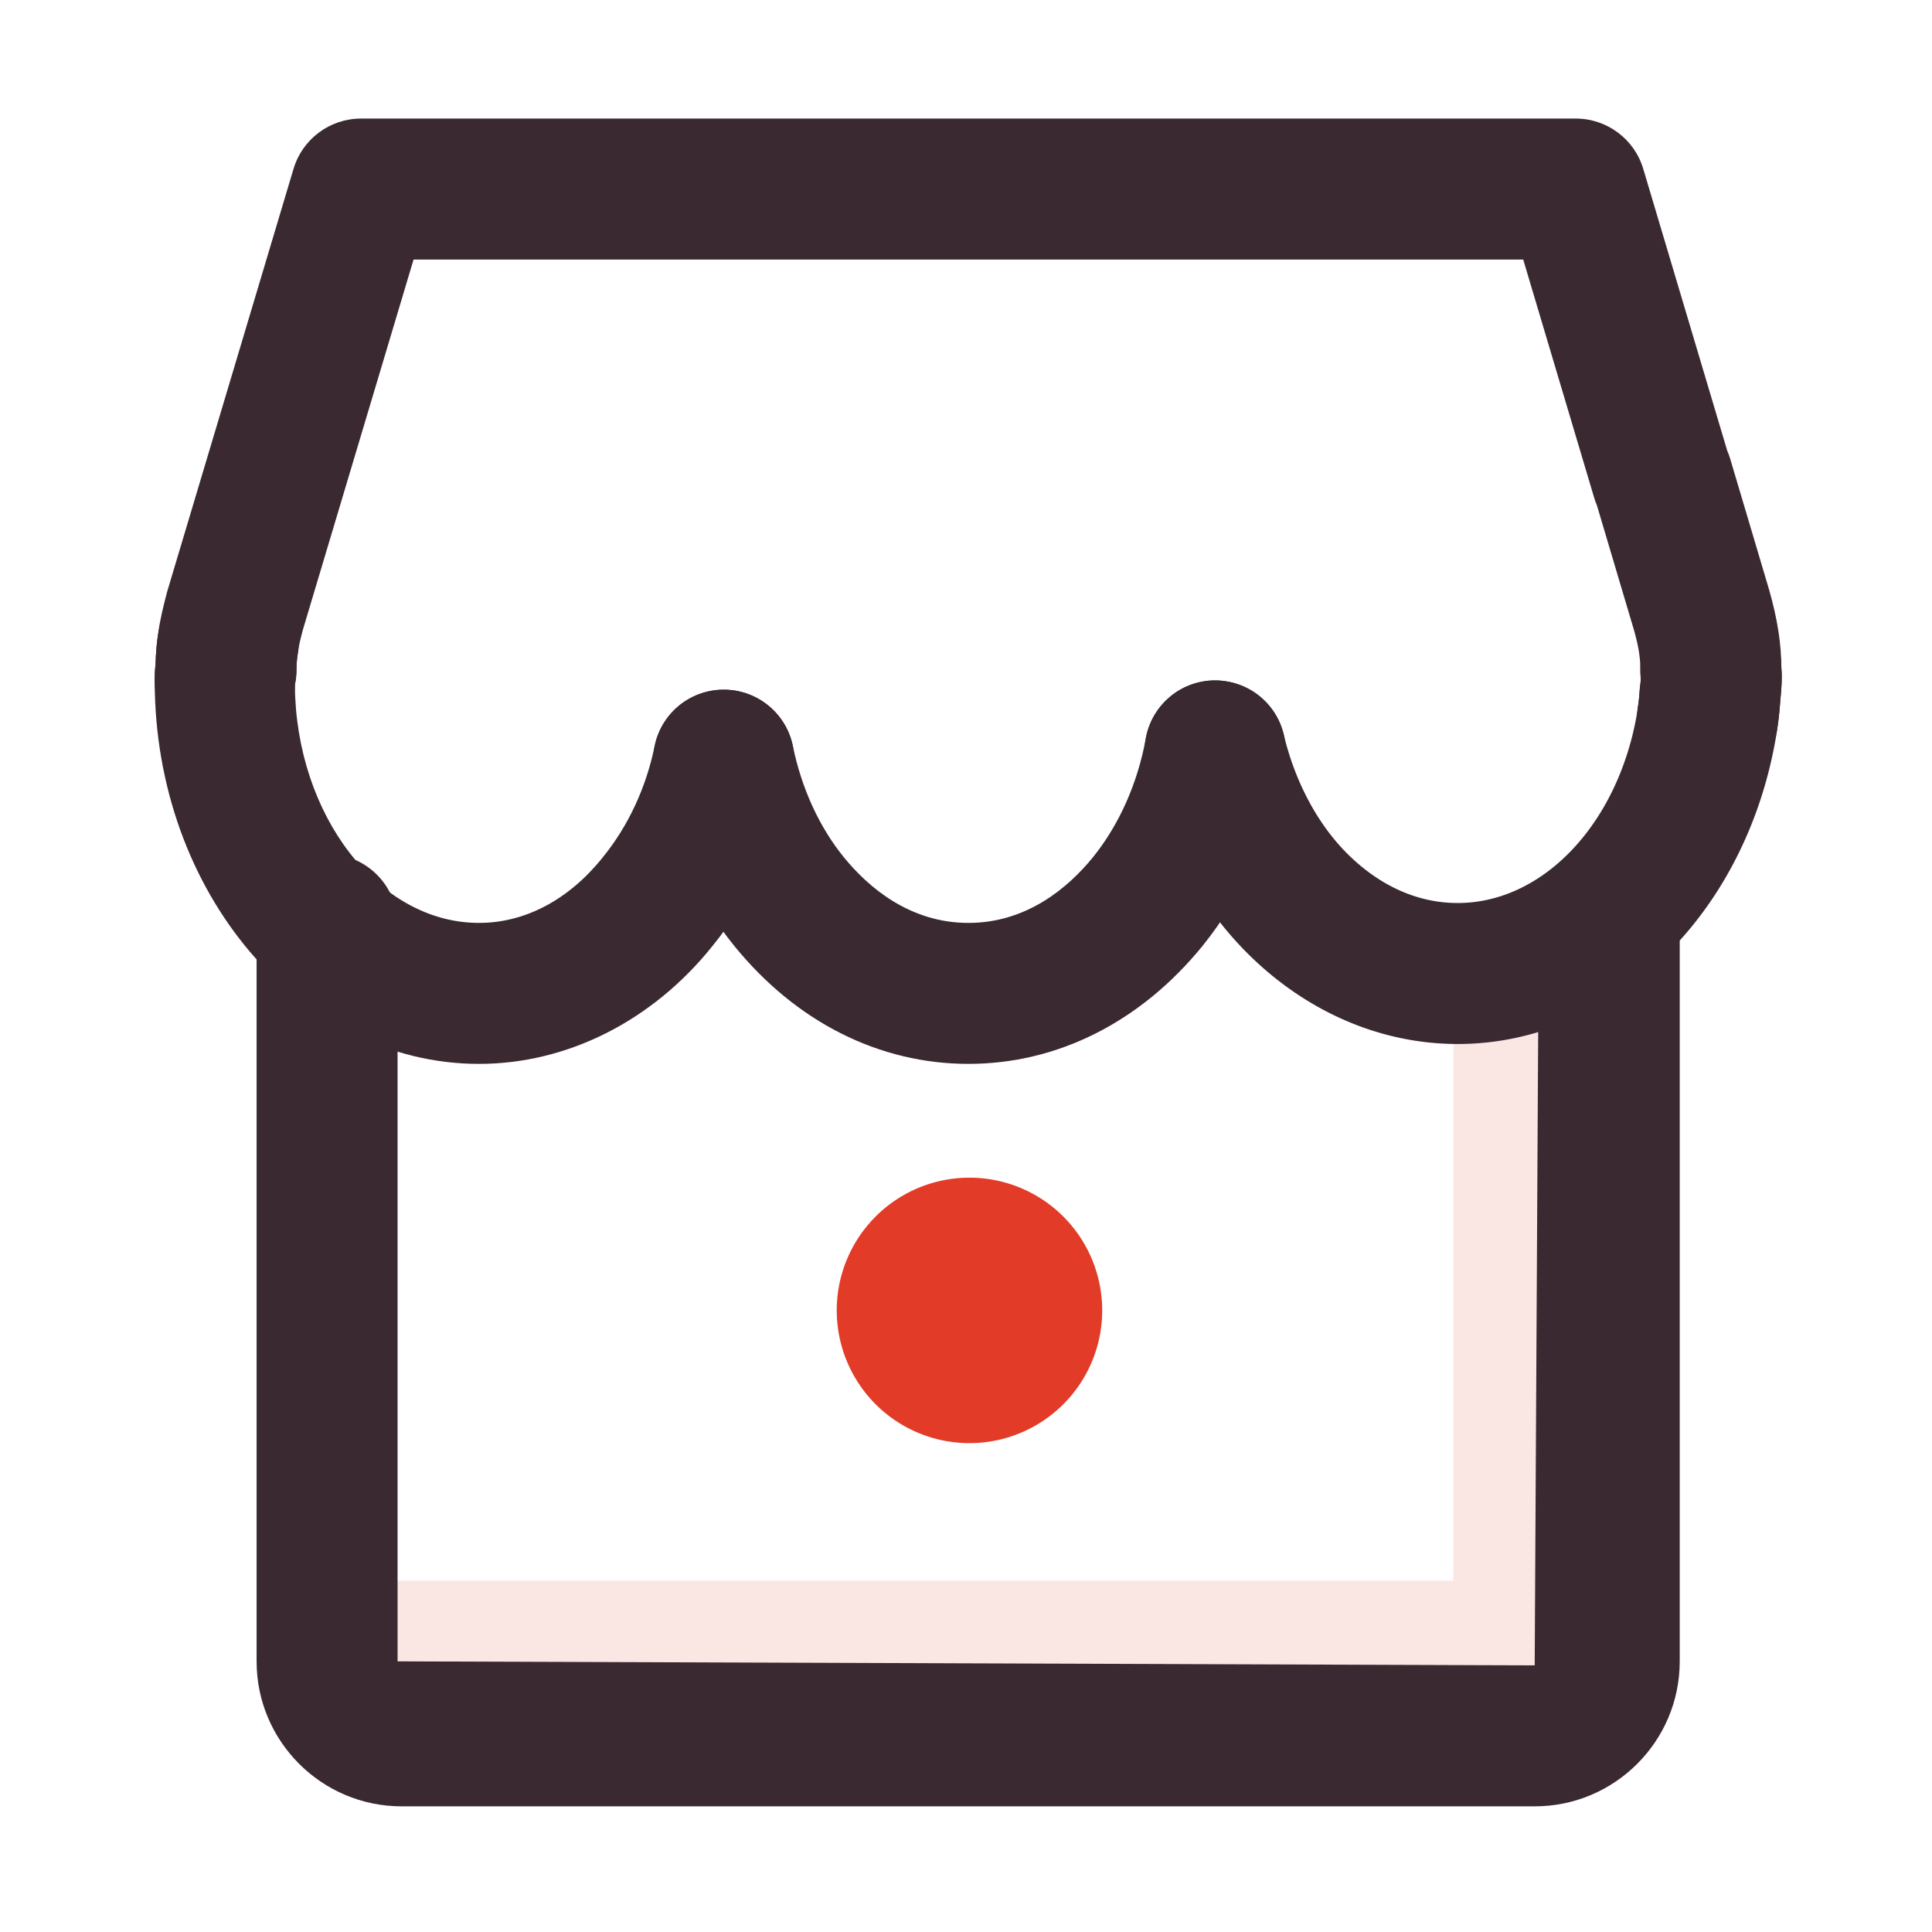 <?xml version="1.0" standalone="no"?><!DOCTYPE svg PUBLIC "-//W3C//DTD SVG 1.1//EN" "http://www.w3.org/Graphics/SVG/1.1/DTD/svg11.dtd"><svg t="1632310817810" class="icon" viewBox="0 0 1024 1024" version="1.1" xmlns="http://www.w3.org/2000/svg" p-id="936" xmlns:xlink="http://www.w3.org/1999/xlink" width="128" height="128"><defs><style type="text/css"></style></defs><path d="M770.33 496.84h44.84v384.6h-44.84z" fill="#FAE7E3" p-id="937"></path><path d="M172.84 837.82h692.92v44.84H172.84z" fill="#FAE7E3" p-id="938"></path><path d="M813.43 957.4H212.88c-42.4 0-76.88-34.48-76.88-76.84V490.03c0-20.65 16.71-37.36 37.36-37.36s37.36 16.71 37.36 37.36v390.52l602.7 2.12 2.15-392.64c0-20.65 16.71-37.36 37.36-37.36s37.36 16.71 37.36 37.36v390.52c0.02 42.37-34.46 76.85-76.86 76.85z" fill="#3A2931" p-id="939"></path><path d="M513.84 694.54m-70.35 0a70.35 70.35 0 1 0 140.7 0 70.35 70.35 0 1 0-140.7 0Z" fill="#E23B28" p-id="940"></path><path d="M904.9 418.95c-20.65 0-37.36-16.53-37.36-37.18v-0.36c0-2.08 0.18-4.16 0.51-6.24 0.58-3.43 0.84-6.9 1.09-10.33 0.26-2.41 0.58-4.01 0.44-5.84-0.11-1.06-0.15-3.28-0.15-4.38 0-6.17-1.09-12.7-3.47-20.94l-19.59-65.93c-0.55-1.24-0.99-2.52-1.39-3.83l-37.65-126.36H219.2l-58.74 196.48c-0.77 2.96-1.97 7.33-2.48 11.42-0.66 4.01-0.84 6.79-0.84 9.56 0 2.66-0.29 5.29-0.84 7.88 0 20.62-16.49 36.41-37.14 36.41S82 381.7 82 361.05c0-2.15 0-5.33 0.44-9.01 0.15-6.02 0.69-12 1.61-17.59 0.73-5.76 2.59-13.43 4.49-20.65l67.03-224.29c4.71-15.84 19.27-26.67 35.79-26.67h643.82c16.53 0 31.09 10.87 35.79 26.71l44.51 149.38c0.58 1.31 1.06 2.66 1.5 4.05l20.72 69.73c4.38 15.29 6.46 28.75 6.46 41.56 0.44 4.74 0.07 10.62-0.58 17.11-0.36 4.82-0.84 10.14-1.71 15.51-2.63 18.05-18.18 32.06-36.97 32.06z" fill="#3A2931" p-id="941"></path><path d="M253.93 563.88c-94.79 0-171.93-91-171.93-202.83 0-2.15 0-5.33 0.44-9.01 0.15-6.02 0.69-12 1.61-17.59 3.47-20.36 22.77-33.86 43.09-30.61 20.36 3.47 34.04 22.73 30.61 43.09-0.44 2.55-0.62 5.33-0.62 8.1 0 2.66-0.29 5.29-0.84 7.88 0.44 68.78 44.04 126.25 97.64 126.25 24.34 0 47.58-12.3 65.42-34.59 13.57-16.6 23.06-37 27.66-59.26 4.2-20.25 23.94-33.09 44.19-29.01 20.21 4.2 33.2 23.97 29.01 44.19-7.04 33.93-21.82 65.42-42.69 91.04-31.64 39.51-76.77 62.35-123.59 62.35z" fill="#3A2931" p-id="942"></path><path d="M513.28 563.88c-47.21 0-91.25-22.15-123.98-62.39-20.54-25.21-35.17-56.7-42.29-91-4.2-20.21 8.79-39.99 29.01-44.19 20.1-4.09 39.95 8.76 44.19 29.01 4.67 22.62 14.05 43.06 27.04 59.04 12.92 15.87 34.88 34.81 66.04 34.81 31.12 0 53.09-18.94 66.01-34.81 13.9-17.26 23.64-39.11 28.02-63.05 3.69-20.29 23.24-33.86 43.46-30.03 20.32 3.72 33.75 23.17 30.03 43.46-6.6 36.2-21.64 69.58-43.46 96.65-32.85 40.35-76.85 62.5-124.07 62.5z" fill="#3A2931" p-id="943"></path><path d="M772.6 553.34c-41.34 0-81.29-17.48-112.56-49.22-25.14-25.58-43.2-59.26-52.32-97.42-4.78-20.07 7.59-40.25 27.66-45.03 20.14-4.74 40.25 7.59 45.03 27.66 5.87 24.59 17.59 46.78 32.95 62.39 12.04 12.26 32.15 26.89 59.26 26.89 45.54 0 85.38-42.51 95.16-101.29 0.11-0.73 0.18-1.46 0.29-2.15 0.58-3.43 0.84-6.9 1.09-10.33 0.26-2.41 0.58-4.01 0.44-5.84-0.11-1.06-0.15-3.28-0.15-4.38 0-20.65 16.71-37.55 37.36-37.55s37.36 16.53 37.36 37.18c0.44 4.74 0.07 10.62-0.58 17.11-0.33 4.49-0.77 9.41-1.53 14.41a24.9 24.9 0 0 1-0.26 1.82c-15.15 96.06-86.3 165.75-169.2 165.75z" fill="#3A2931" p-id="944"></path></svg>